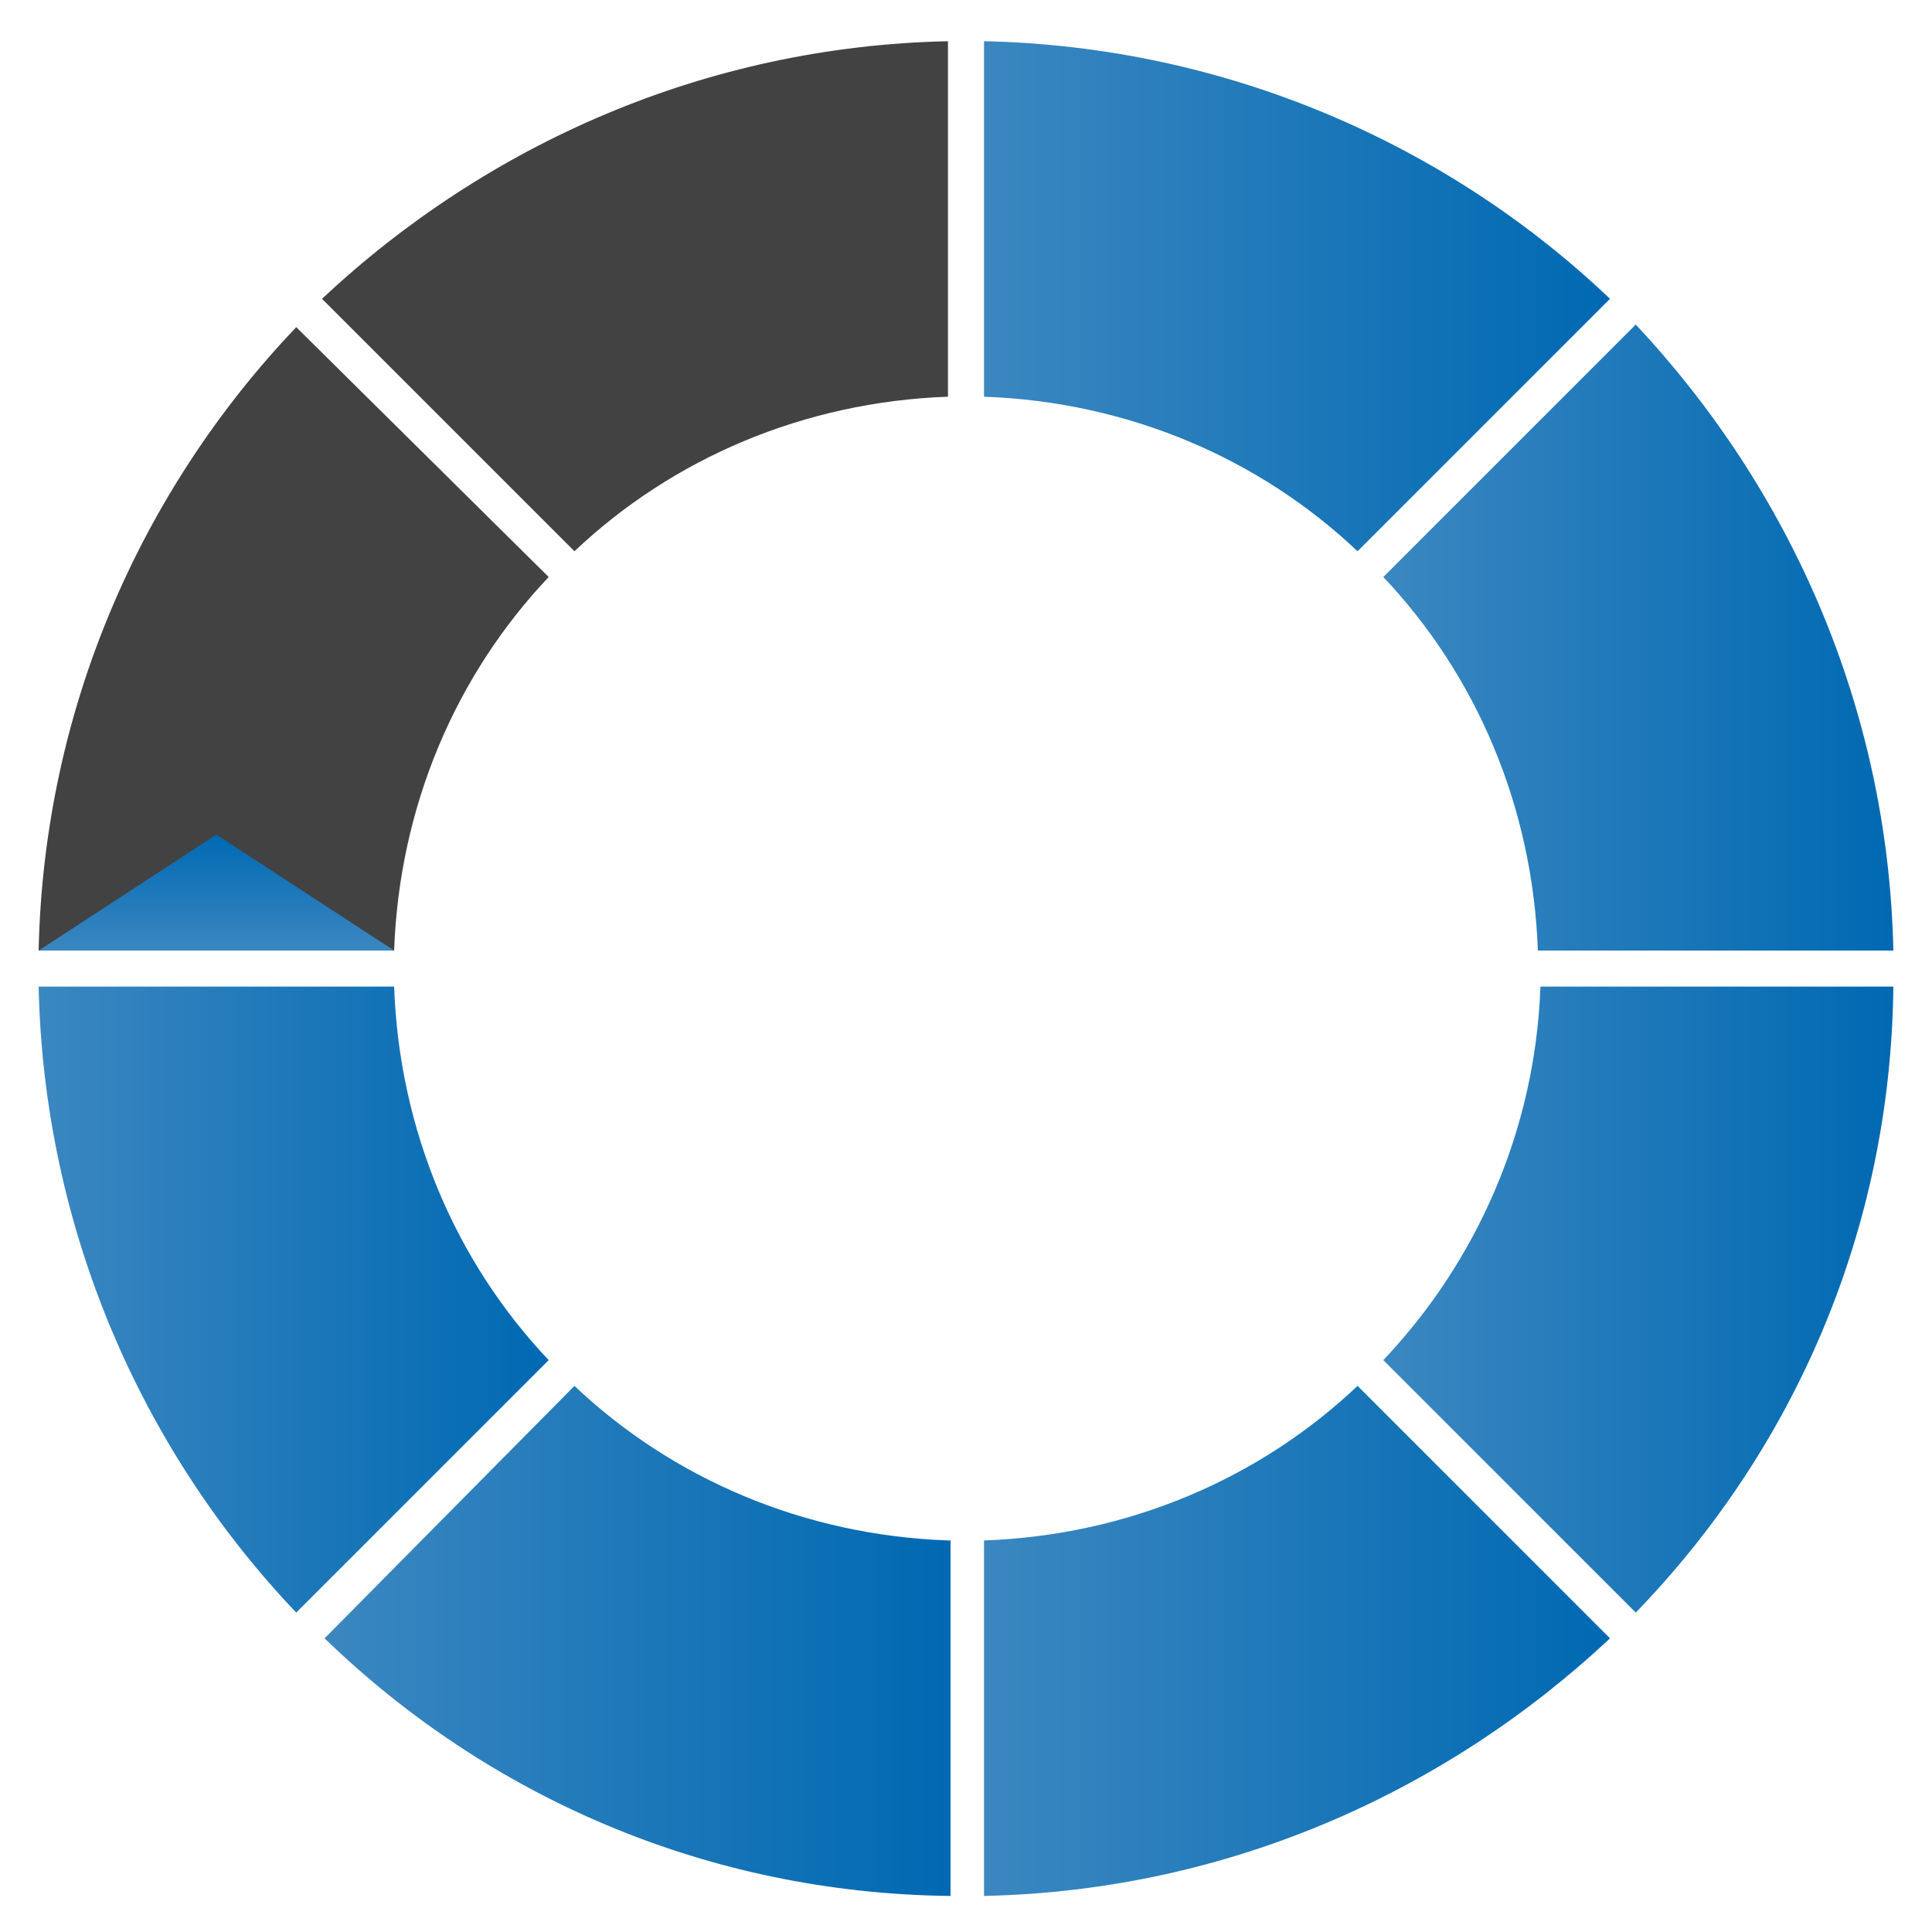 <?xml version="1.0" encoding="UTF-8"?>
<!DOCTYPE svg PUBLIC "-//W3C//DTD SVG 1.1 Tiny//EN" "http://www.w3.org/Graphics/SVG/1.1/DTD/svg11-tiny.dtd">
<svg baseProfile="tiny" height="75px" version="1.1" viewBox="-1.5 -1.6 75 75" width="75px" x="0px" xmlns="http://www.w3.org/2000/svg" xmlns:xlink="http://www.w3.org/1999/xlink" y="0px">
<path d="M13.8,35.3c0.2-5.6,2.4-10.7,6-14.5L10,11.1C4,17.4,0.2,25.9,0,35.3H13.8z" fill="#424242"/>
<path d="M20.8,19.8c3.8-3.6,8.9-5.8,14.5-6V0c-9.4,0.2-17.9,4-24.3,10L20.8,19.8z" fill="#424242"/>
<linearGradient gradientUnits="userSpaceOnUse" id="SVGID_1_" x1="36.738" x2="60.992" y1="9.906" y2="9.906">
<stop offset="0" style="stop-color:#3B87C0"/>
<stop offset="1" style="stop-color:#0069B2"/>
</linearGradient>
<path d="M36.7,0v13.8c5.6,0.2,10.7,2.4,14.5,6L61,10C54.7,4,46.1,0.2,36.7,0z" fill="url(#SVGID_1_)"/>
<linearGradient gradientUnits="userSpaceOnUse" id="SVGID_2_" x1="0" x2="19.814" y1="48.865" y2="48.865">
<stop offset="0" style="stop-color:#3B87C0"/>
<stop offset="1" style="stop-color:#0069B2"/>
</linearGradient>
<path d="M19.8,51.2c-3.6-3.8-5.8-8.9-6-14.5H0C0.2,46.1,4,54.7,10,61L19.8,51.2z" fill="url(#SVGID_2_)"/>
<linearGradient gradientUnits="userSpaceOnUse" id="SVGID_3_" x1="52.235" x2="72.047" y1="23.183" y2="23.183">
<stop offset="0" style="stop-color:#3B87C0"/>
<stop offset="1" style="stop-color:#0069B2"/>
</linearGradient>
<path d="M52.2,20.8c3.6,3.8,5.8,8.9,6,14.5H72c-0.2-9.4-4-17.9-10-24.3L52.2,20.8z" fill="url(#SVGID_3_)"/>
<linearGradient gradientUnits="userSpaceOnUse" id="SVGID_4_" x1="11.055" x2="35.31" y1="62.142" y2="62.142">
<stop offset="0" style="stop-color:#3B87C0"/>
<stop offset="1" style="stop-color:#0069B2"/>
</linearGradient>
<path d="M35.3,58.2c-5.6-0.2-10.7-2.4-14.5-6L11.1,62c6.3,6.1,14.8,9.9,24.3,10V58.2z" fill="url(#SVGID_4_)"/>
<linearGradient gradientUnits="userSpaceOnUse" id="SVGID_5_" x1="36.738" x2="60.992" y1="62.142" y2="62.142">
<stop offset="0" style="stop-color:#3B87C0"/>
<stop offset="1" style="stop-color:#0069B2"/>
</linearGradient>
<path d="M51.2,52.2c-3.8,3.6-8.9,5.8-14.5,6V72c9.4-0.2,17.9-4,24.3-10L51.2,52.2z" fill="url(#SVGID_5_)"/>
<linearGradient gradientUnits="userSpaceOnUse" id="SVGID_6_" x1="52.235" x2="72.047" y1="48.865" y2="48.865">
<stop offset="0" style="stop-color:#3B87C0"/>
<stop offset="1" style="stop-color:#0069B2"/>
</linearGradient>
<path d="M58.3,36.7L58.3,36.7c-0.2,5.6-2.5,10.7-6.1,14.5L62,61c6.1-6.3,9.9-14.8,10-24.3H58.3z" fill="url(#SVGID_6_)"/>
<linearGradient gradientTransform="matrix(0 -1 1 0 -3505.686 1466.122)" gradientUnits="userSpaceOnUse" id="SVGID_7_" x1="1430.813" x2="1435.368" y1="3512.566" y2="3512.566">
<stop offset="0" style="stop-color:#3B87C0"/>
<stop offset="1" style="stop-color:#0069B2"/>
</linearGradient>
<polygon fill="url(#SVGID_7_)" points="6.9,30.8 13.8,35.3 0,35.3 6.9,30.8 "/>
</svg>
